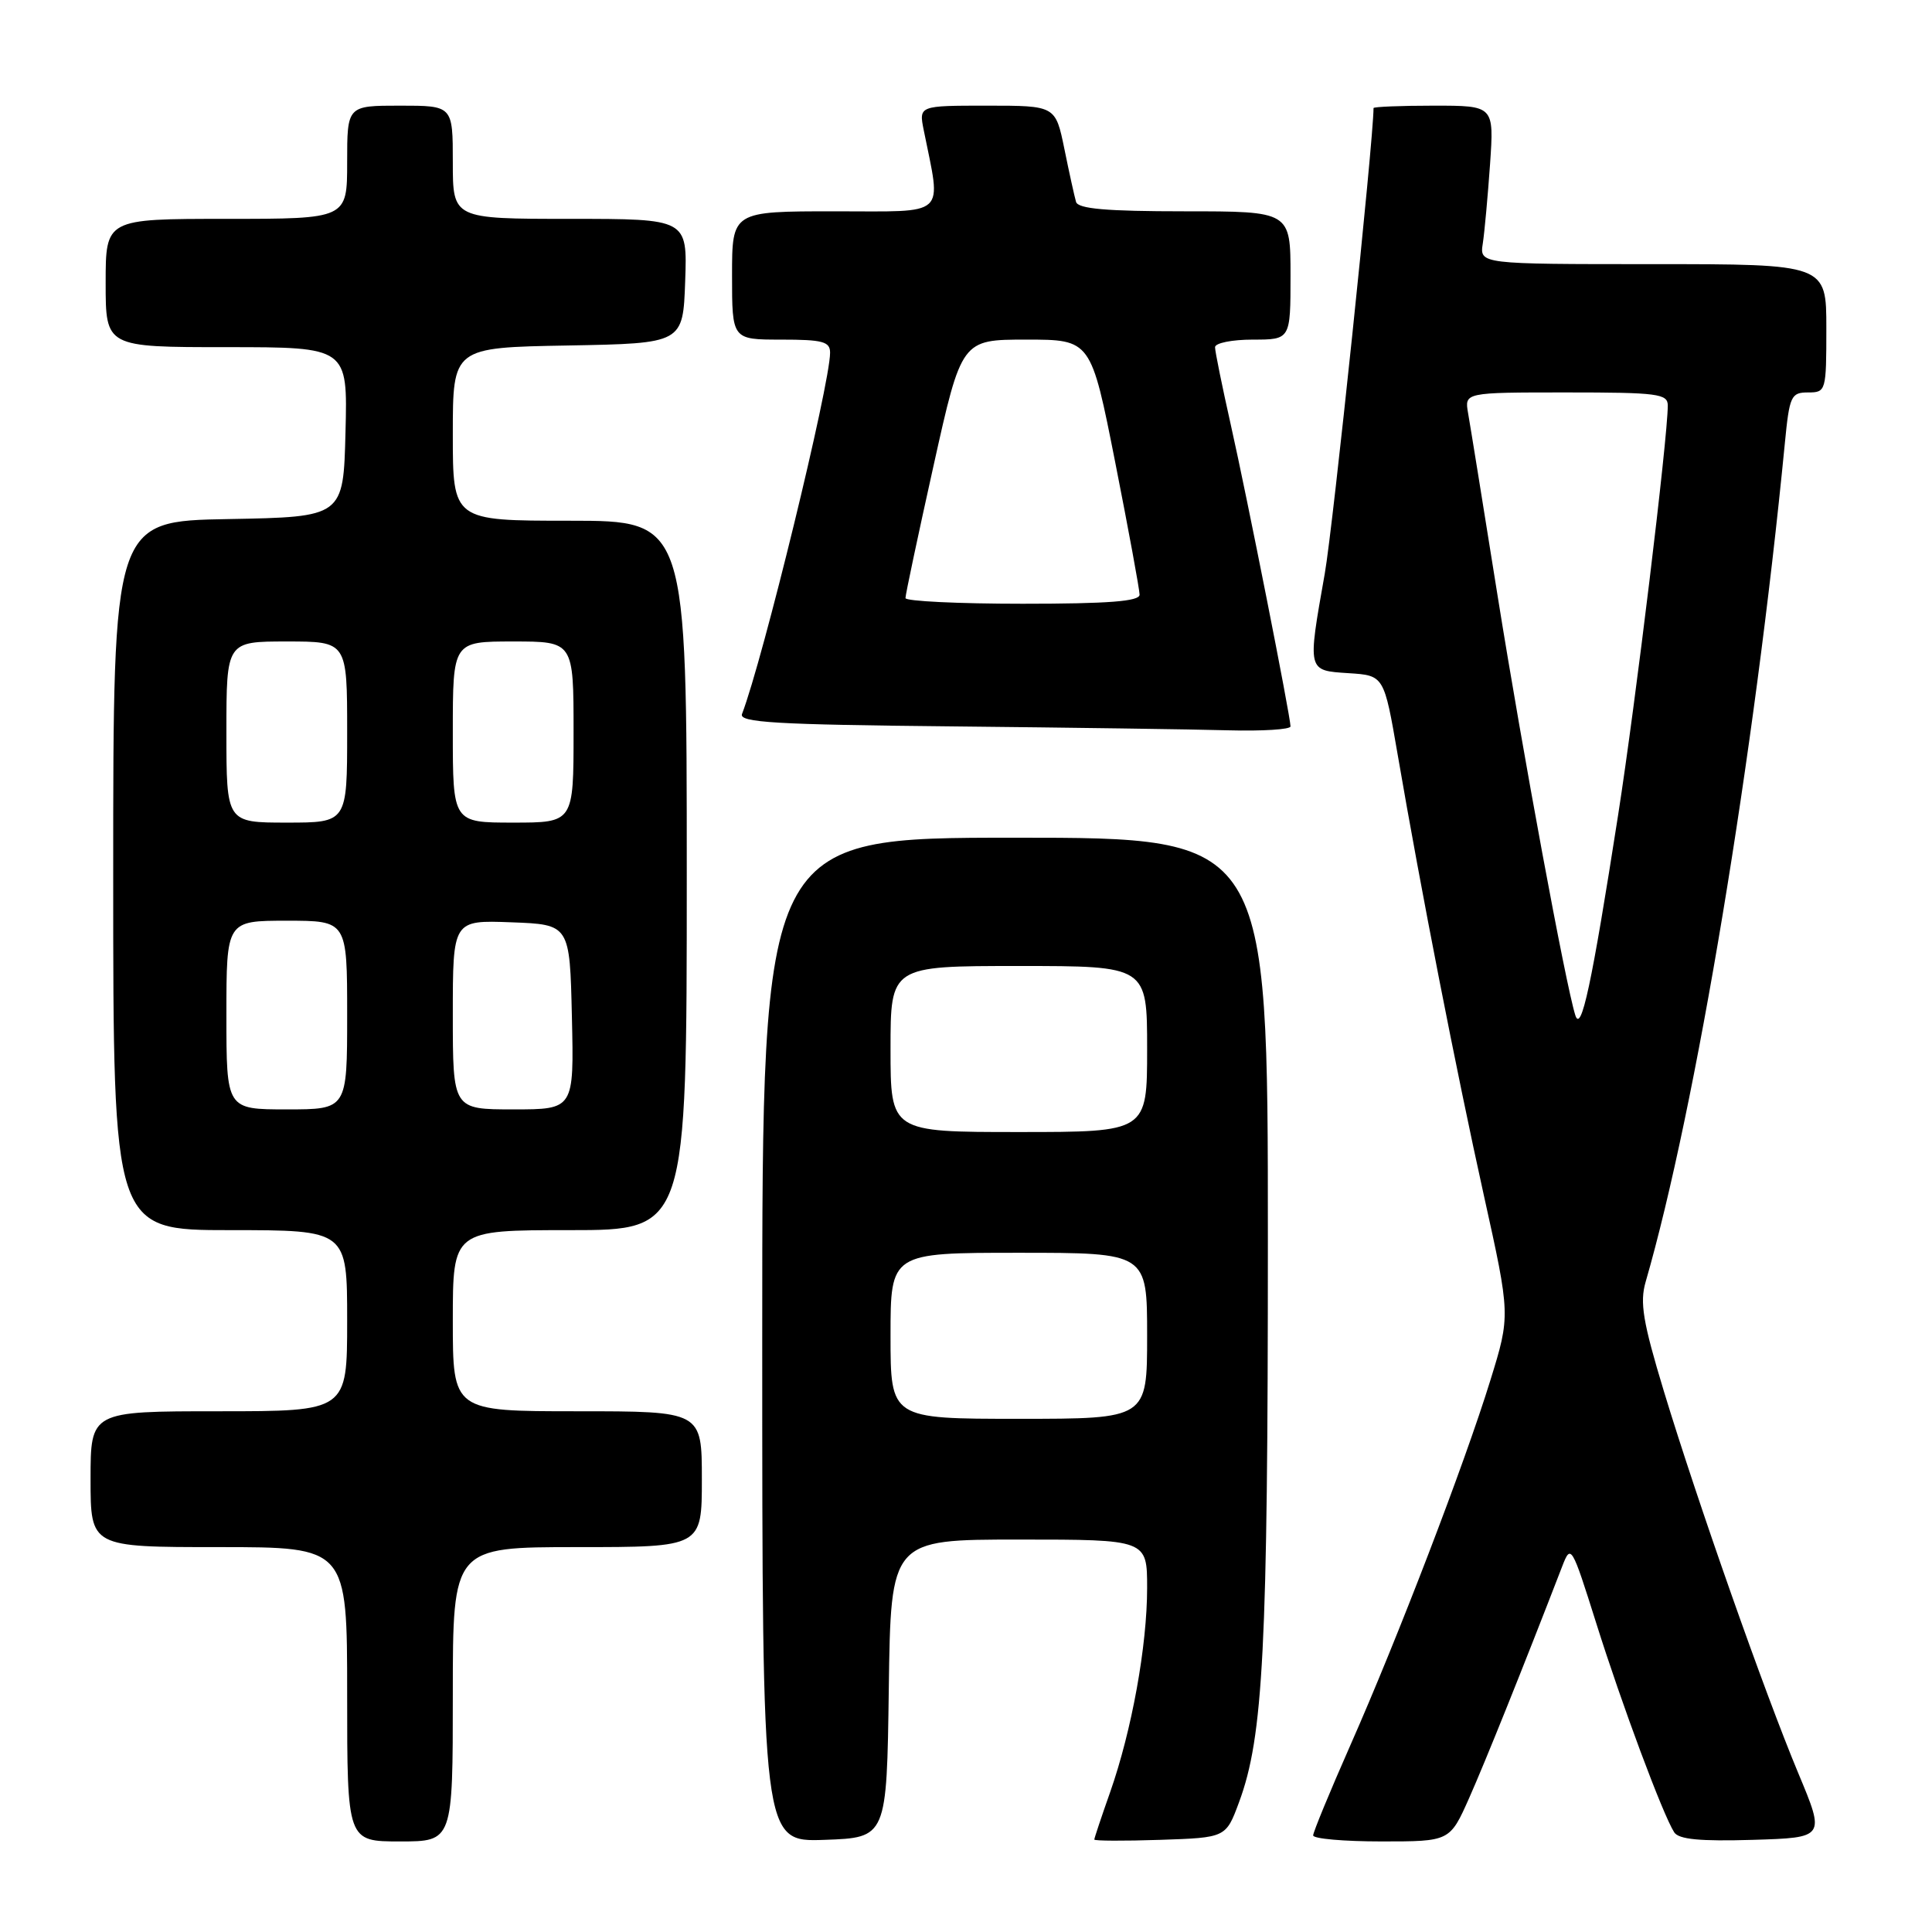 <?xml version="1.0" encoding="UTF-8" standalone="no"?>
<!DOCTYPE svg PUBLIC "-//W3C//DTD SVG 1.1//EN" "http://www.w3.org/Graphics/SVG/1.1/DTD/svg11.dtd" >
<svg xmlns="http://www.w3.org/2000/svg" xmlns:xlink="http://www.w3.org/1999/xlink" version="1.1" viewBox="0 0 256 256">
 <g >
 <path fill="currentColor"
d=" M 60.00 224.50 C 60.00 205.00 60.00 205.00 76.50 205.00 C 93.00 205.00 93.00 205.00 93.00 196.00 C 93.00 187.00 93.00 187.00 76.50 187.00 C 60.00 187.00 60.00 187.00 60.00 175.00 C 60.00 163.00 60.00 163.00 75.50 163.00 C 91.00 163.00 91.00 163.00 91.00 116.00 C 91.00 69.00 91.00 69.00 75.50 69.00 C 60.00 69.00 60.00 69.00 60.00 57.53 C 60.00 46.05 60.00 46.05 75.25 45.78 C 90.50 45.50 90.50 45.50 90.79 37.25 C 91.08 29.00 91.08 29.00 75.54 29.00 C 60.00 29.00 60.00 29.00 60.00 21.50 C 60.00 14.00 60.00 14.00 53.00 14.00 C 46.00 14.00 46.00 14.00 46.00 21.50 C 46.00 29.00 46.00 29.00 30.00 29.00 C 14.00 29.00 14.00 29.00 14.00 37.50 C 14.00 46.00 14.00 46.00 30.03 46.00 C 46.07 46.00 46.07 46.00 45.78 57.25 C 45.50 68.50 45.50 68.50 30.25 68.78 C 15.00 69.05 15.00 69.05 15.00 116.03 C 15.00 163.00 15.00 163.00 30.50 163.00 C 46.00 163.00 46.00 163.00 46.00 175.00 C 46.00 187.00 46.00 187.00 29.00 187.00 C 12.00 187.00 12.00 187.00 12.00 196.00 C 12.00 205.00 12.00 205.00 29.00 205.00 C 46.00 205.00 46.00 205.00 46.00 224.50 C 46.00 244.00 46.00 244.00 53.00 244.00 C 60.00 244.00 60.00 244.00 60.00 224.50 Z  M 117.77 223.75 C 118.04 204.00 118.04 204.00 135.02 204.00 C 152.00 204.00 152.00 204.00 152.00 210.41 C 152.00 218.09 149.97 229.29 147.10 237.47 C 145.94 240.75 145.00 243.58 145.00 243.75 C 145.00 243.93 148.92 243.95 153.72 243.79 C 162.44 243.50 162.44 243.50 164.18 238.80 C 167.40 230.12 168.00 218.47 168.00 164.28 C 168.00 111.00 168.00 111.00 134.50 111.00 C 101.00 111.00 101.00 111.00 101.00 177.54 C 101.00 244.08 101.00 244.08 109.25 243.79 C 117.50 243.50 117.50 243.50 117.77 223.75 Z  M 194.67 238.25 C 196.81 233.43 201.80 221.02 207.02 207.50 C 208.15 204.58 208.27 204.80 211.50 215.05 C 214.89 225.84 220.35 240.48 221.84 242.79 C 222.44 243.73 225.27 244.00 232.26 243.79 C 241.85 243.50 241.85 243.50 238.30 235.00 C 233.83 224.31 224.91 198.96 220.47 184.34 C 217.69 175.16 217.26 172.58 218.06 169.84 C 224.71 146.84 232.47 100.13 236.50 58.75 C 237.11 52.46 237.32 52.00 239.58 52.00 C 241.95 52.00 242.00 51.83 242.00 43.50 C 242.00 35.00 242.00 35.00 219.03 35.00 C 196.05 35.00 196.05 35.00 196.48 32.25 C 196.71 30.74 197.14 26.01 197.44 21.75 C 197.97 14.00 197.97 14.00 189.99 14.00 C 185.59 14.00 182.00 14.15 182.00 14.32 C 182.00 18.53 176.62 69.94 175.54 76.00 C 173.24 89.02 173.19 88.84 178.70 89.20 C 183.39 89.50 183.39 89.50 185.20 100.00 C 188.28 117.95 192.95 141.82 196.62 158.40 C 200.14 174.30 200.14 174.30 197.48 182.90 C 194.05 194.01 185.20 217.06 178.93 231.25 C 176.22 237.39 174.00 242.77 174.00 243.20 C 174.00 243.64 178.07 244.00 183.06 244.00 C 192.11 244.00 192.11 244.00 194.67 238.25 Z  M 171.00 96.25 C 170.99 94.91 165.22 65.75 163.08 56.26 C 161.94 51.18 161.00 46.57 161.00 46.01 C 161.00 45.45 163.25 45.00 166.00 45.00 C 171.00 45.00 171.00 45.00 171.00 36.50 C 171.00 28.00 171.00 28.00 156.97 28.00 C 146.60 28.00 142.84 27.67 142.58 26.75 C 142.38 26.06 141.68 22.91 141.04 19.75 C 139.86 14.00 139.86 14.00 130.80 14.00 C 121.75 14.00 121.75 14.00 122.40 17.25 C 124.74 28.92 125.75 28.00 110.63 28.00 C 97.00 28.00 97.00 28.00 97.00 36.50 C 97.00 45.00 97.00 45.00 103.50 45.00 C 109.03 45.00 110.00 45.26 109.99 46.75 C 109.98 50.95 101.09 87.40 98.32 94.61 C 97.89 95.73 102.77 96.02 126.15 96.25 C 141.74 96.41 158.21 96.64 162.75 96.77 C 167.29 96.89 171.00 96.66 171.00 96.25 Z  M 30.00 134.50 C 30.00 122.00 30.00 122.00 38.00 122.00 C 46.00 122.00 46.00 122.00 46.00 134.50 C 46.00 147.00 46.00 147.00 38.00 147.00 C 30.00 147.00 30.00 147.00 30.00 134.50 Z  M 60.00 134.46 C 60.00 121.92 60.00 121.92 67.75 122.21 C 75.50 122.50 75.50 122.50 75.78 134.75 C 76.06 147.00 76.06 147.00 68.03 147.00 C 60.00 147.00 60.00 147.00 60.00 134.46 Z  M 30.00 97.00 C 30.00 85.00 30.00 85.00 38.00 85.00 C 46.00 85.00 46.00 85.00 46.00 97.00 C 46.00 109.00 46.00 109.00 38.00 109.00 C 30.00 109.00 30.00 109.00 30.00 97.00 Z  M 60.00 97.00 C 60.00 85.00 60.00 85.00 68.00 85.00 C 76.00 85.00 76.00 85.00 76.00 97.00 C 76.00 109.00 76.00 109.00 68.00 109.00 C 60.00 109.00 60.00 109.00 60.00 97.00 Z  M 118.00 177.00 C 118.00 166.00 118.00 166.00 135.00 166.00 C 152.00 166.00 152.00 166.00 152.00 177.00 C 152.00 188.00 152.00 188.00 135.00 188.00 C 118.00 188.00 118.00 188.00 118.00 177.00 Z  M 118.00 139.00 C 118.00 128.00 118.00 128.00 135.00 128.00 C 152.00 128.00 152.00 128.00 152.00 139.00 C 152.00 150.00 152.00 150.00 135.00 150.00 C 118.00 150.00 118.00 150.00 118.00 139.00 Z  M 208.73 134.50 C 207.45 130.42 201.79 99.85 198.45 79.01 C 196.56 67.18 194.80 56.26 194.53 54.75 C 194.05 52.00 194.05 52.00 207.53 52.00 C 219.70 52.00 221.00 52.17 220.99 53.75 C 220.97 58.16 216.73 93.11 214.41 107.99 C 210.90 130.52 209.51 137.00 208.73 134.50 Z  M 119.98 79.25 C 119.97 78.84 121.64 70.96 123.69 61.75 C 127.41 45.00 127.41 45.00 135.99 45.00 C 144.56 45.00 144.56 45.00 147.78 61.30 C 149.55 70.26 151.00 78.14 151.00 78.80 C 151.00 79.68 146.89 80.00 135.50 80.00 C 126.97 80.00 119.99 79.66 119.98 79.25 Z "/>
</g>
</svg>